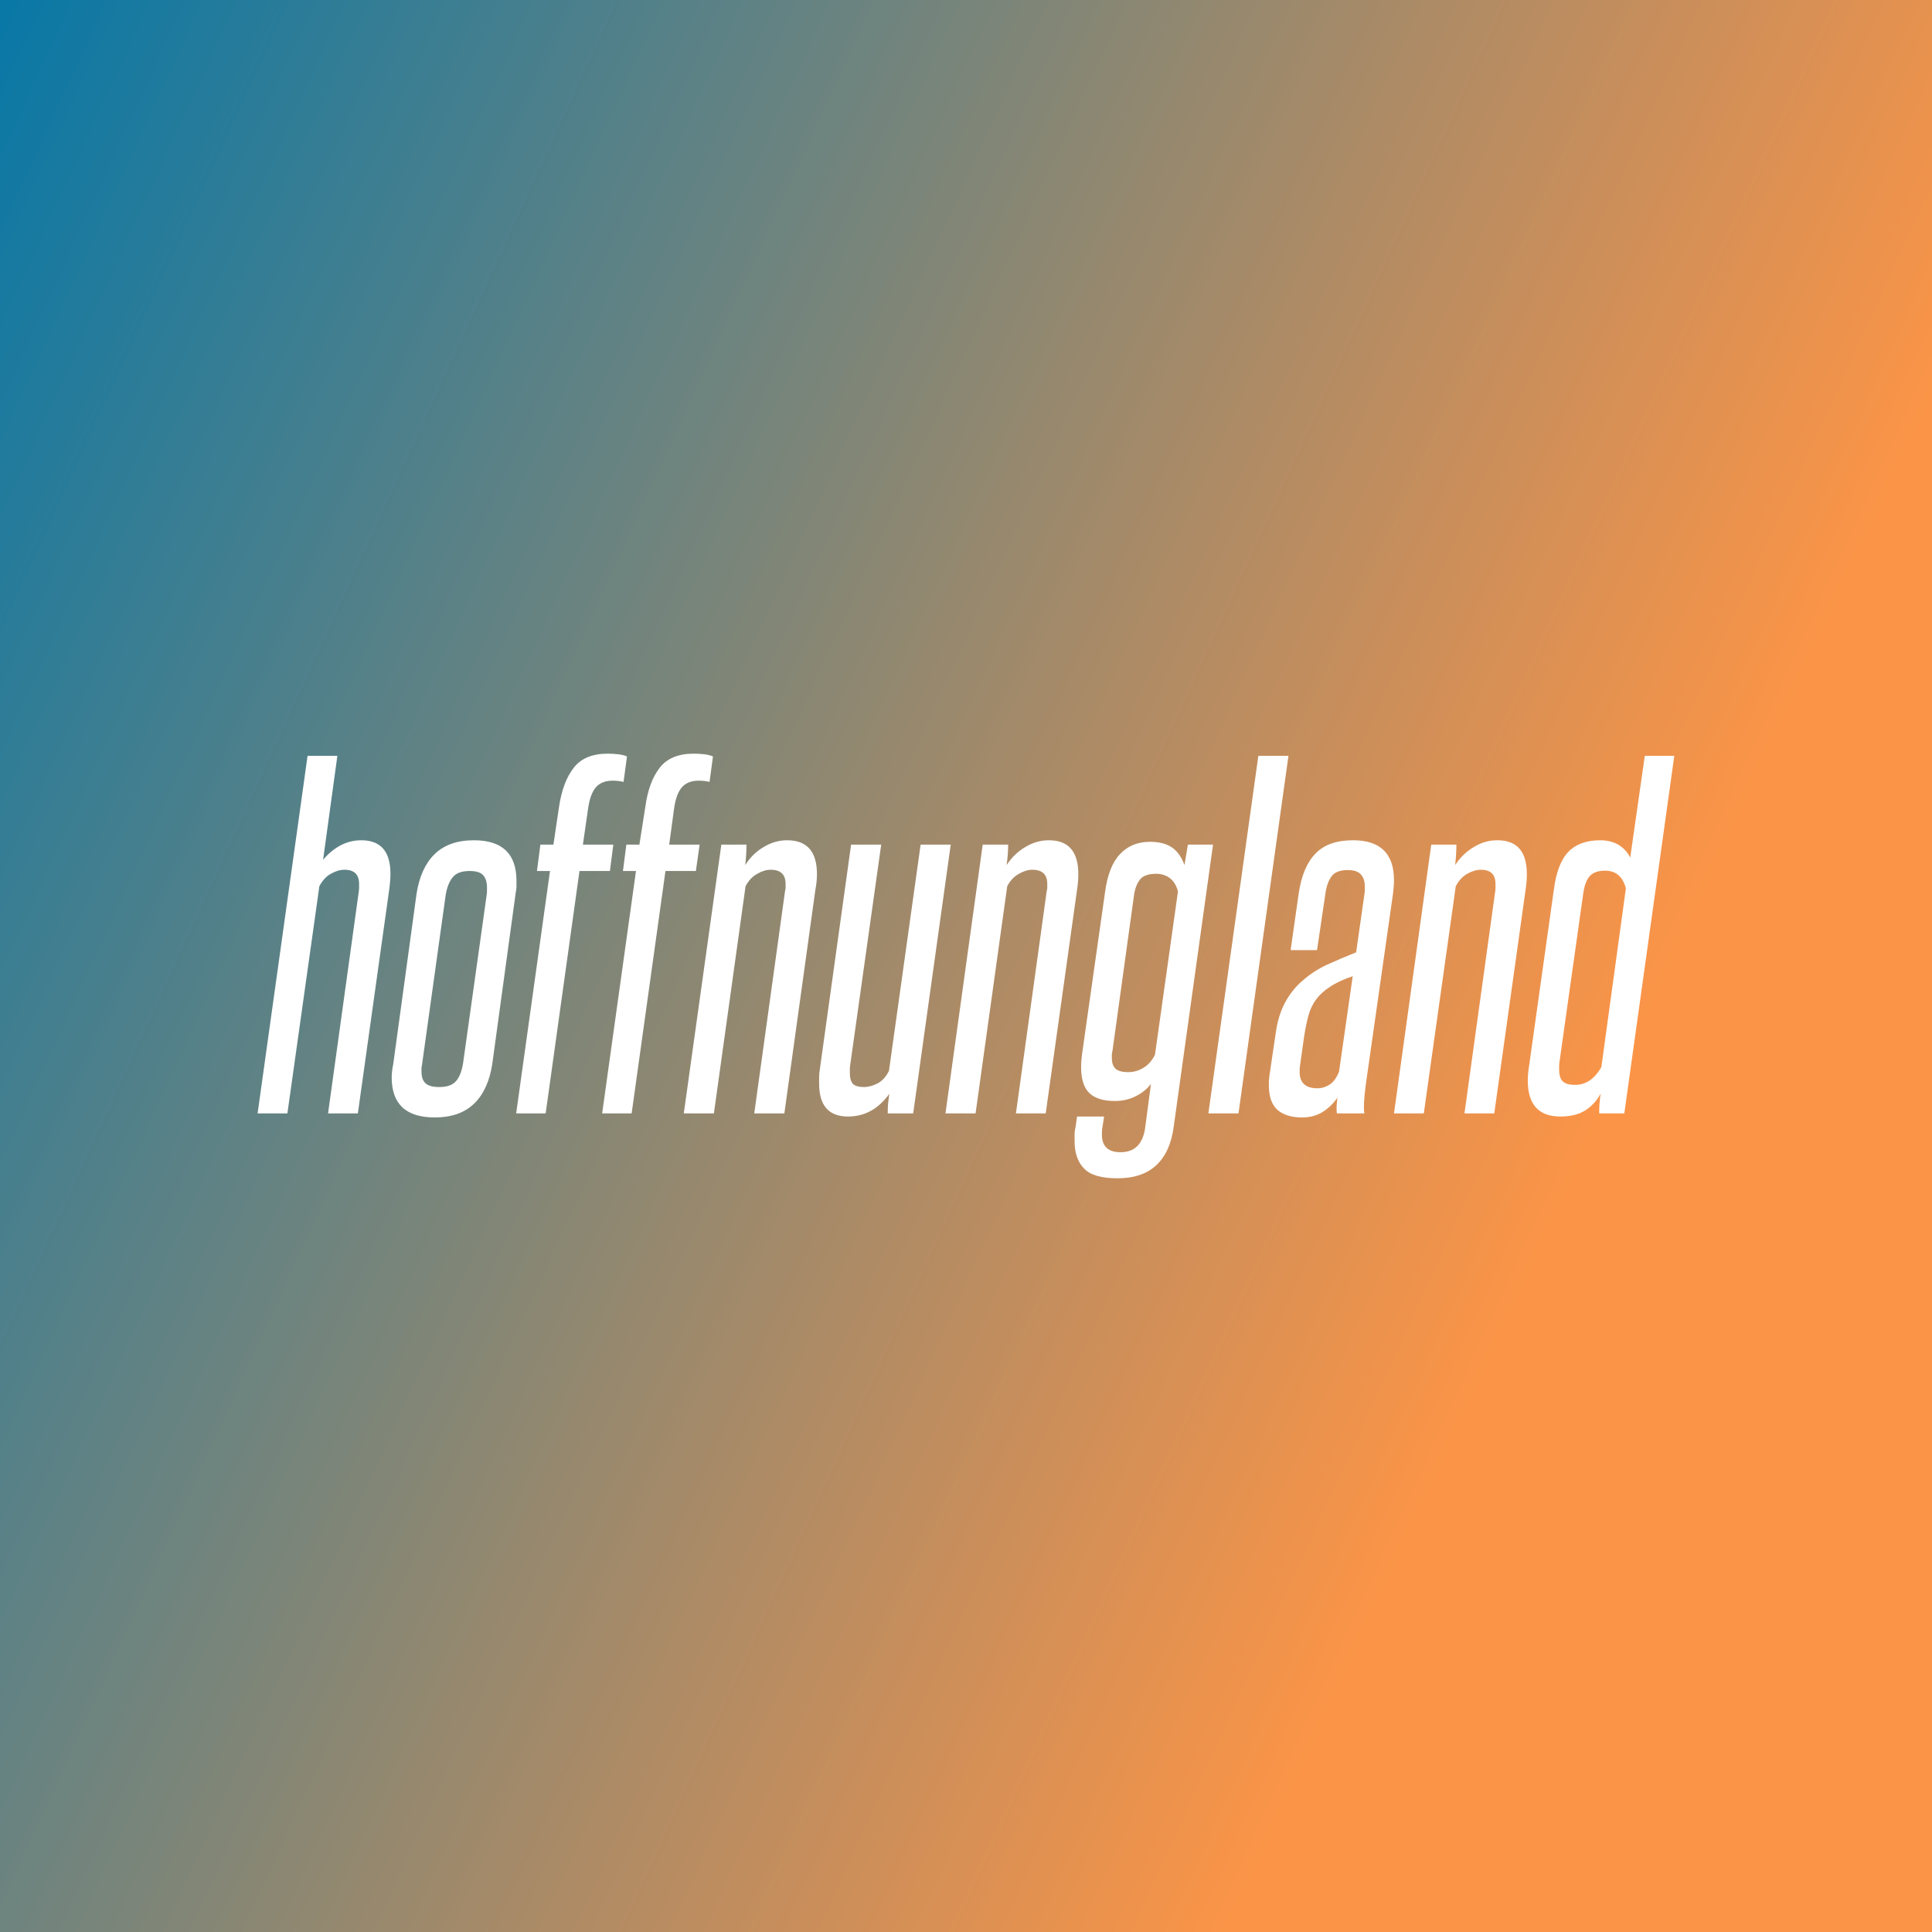 <svg data-v-fde0c5aa="" xmlns="http://www.w3.org/2000/svg" viewBox="0 0 300 300" class="font"><rect x="0" y="0" width="300" height="300" fill="#333333" stroke="none"/><!----><defs data-v-fde0c5aa=""><linearGradient data-v-fde0c5aa="" gradientTransform="rotate(25)" id="76334526-de1d-4c8a-a728-bda78eed0893" x1="0%" y1="0%" x2="100%" y2="0%"><stop data-v-fde0c5aa="" offset="0%" stop-color="#0978A6" stop-opacity="1"></stop><stop data-v-fde0c5aa="" offset="100%" stop-color="#FB9447" stop-opacity="1"></stop></linearGradient></defs><rect data-v-fde0c5aa="" fill="url(#76334526-de1d-4c8a-a728-bda78eed0893)" x="0" y="0" width="300px" height="300px" class="logo-background-square"></rect><defs data-v-fde0c5aa=""><!----></defs><g data-v-fde0c5aa="" id="8e0e7346-8d10-4e6b-aba3-f84826b0f22c" fill="#ffffff" transform="matrix(4.82,0,0,4.82,37.493,101.989)"><path d="M3.75 14.71L2.79 14.71L3.78 7.56L3.78 7.56Q3.79 7.49 3.79 7.43L3.79 7.43L3.79 7.43Q3.79 7.38 3.79 7.32L3.79 7.32L3.79 7.32Q3.79 6.86 3.32 6.86L3.32 6.86L3.32 6.86Q3.11 6.86 2.88 6.99L2.88 6.99L2.88 6.99Q2.66 7.11 2.51 7.39L2.51 7.39L1.48 14.71L0.52 14.71L2.13 3.19L3.09 3.19L2.63 6.54L2.63 6.54Q2.86 6.26 3.18 6.08L3.18 6.08L3.18 6.08Q3.50 5.91 3.86 5.91L3.86 5.91L3.86 5.91Q4.80 5.91 4.80 6.99L4.80 6.99L4.80 6.99Q4.80 7.21 4.76 7.50L4.76 7.50L3.75 14.71ZM4.89 13.12L5.64 7.64L5.64 7.64Q5.77 6.80 6.22 6.36L6.22 6.36L6.22 6.36Q6.68 5.91 7.49 5.91L7.49 5.91L7.49 5.91Q8.86 5.91 8.86 7.22L8.86 7.22L8.86 7.22Q8.86 7.32 8.86 7.43L8.86 7.43L8.86 7.43Q8.85 7.53 8.83 7.64L8.83 7.64L8.08 13.12L8.08 13.12Q7.95 13.96 7.49 14.40L7.49 14.40L7.49 14.40Q7.03 14.84 6.23 14.84L6.23 14.84L6.23 14.84Q4.84 14.84 4.84 13.55L4.84 13.55L4.84 13.55Q4.84 13.36 4.89 13.12L4.89 13.12ZM7.14 13.09L7.90 7.67L7.90 7.67Q7.91 7.60 7.91 7.55L7.91 7.55L7.91 7.55Q7.91 7.49 7.91 7.43L7.91 7.43L7.91 7.43Q7.91 7.18 7.79 7.04L7.79 7.04L7.79 7.04Q7.67 6.90 7.35 6.90L7.35 6.90L7.35 6.90Q6.96 6.90 6.80 7.11L6.80 7.11L6.80 7.11Q6.64 7.31 6.58 7.67L6.58 7.67L5.82 13.12L5.82 13.12Q5.81 13.19 5.80 13.24L5.80 13.24L5.80 13.24Q5.80 13.30 5.80 13.36L5.80 13.36L5.80 13.36Q5.80 13.61 5.92 13.73L5.92 13.73L5.92 13.73Q6.05 13.86 6.37 13.86L6.37 13.86L6.37 13.86Q6.76 13.86 6.92 13.66L6.92 13.66L6.92 13.66Q7.08 13.47 7.14 13.09L7.14 13.09ZM9.80 14.71L8.85 14.71L9.94 6.90L9.52 6.90L9.63 6.05L10.05 6.05L10.23 4.84L10.23 4.84Q10.35 4.03 10.70 3.58L10.70 3.58L10.70 3.58Q11.05 3.12 11.80 3.12L11.80 3.12L11.80 3.12Q11.97 3.12 12.14 3.14L12.14 3.14L12.14 3.14Q12.31 3.16 12.42 3.21L12.42 3.21L12.31 4.03L12.31 4.03Q12.15 3.99 11.96 3.99L11.96 3.99L11.96 3.99Q11.62 3.99 11.43 4.19L11.43 4.19L11.43 4.19Q11.24 4.40 11.17 4.87L11.17 4.87L11.00 6.05L11.98 6.05L11.87 6.90L10.89 6.90L9.80 14.71ZM12.57 14.71L11.62 14.71L12.71 6.90L12.29 6.90L12.40 6.05L12.82 6.05L13.01 4.84L13.01 4.84Q13.12 4.03 13.47 3.58L13.47 3.58L13.47 3.58Q13.82 3.12 14.57 3.12L14.57 3.12L14.57 3.12Q14.74 3.12 14.91 3.14L14.91 3.14L14.91 3.14Q15.08 3.16 15.19 3.21L15.19 3.21L15.08 4.03L15.08 4.03Q14.92 3.99 14.73 3.99L14.73 3.99L14.73 3.99Q14.39 3.99 14.20 4.19L14.20 4.19L14.20 4.19Q14.01 4.40 13.94 4.87L13.94 4.87L13.78 6.05L14.76 6.05L14.64 6.90L13.66 6.90L12.57 14.71ZM17.49 14.71L16.52 14.71L17.51 7.56L17.51 7.56Q17.53 7.49 17.53 7.43L17.53 7.43L17.53 7.43Q17.53 7.38 17.53 7.32L17.53 7.32L17.53 7.32Q17.53 6.86 17.05 6.86L17.05 6.86L17.05 6.86Q16.84 6.86 16.62 6.99L16.62 6.99L16.62 6.99Q16.39 7.11 16.24 7.39L16.24 7.39L15.22 14.71L14.25 14.71L15.46 6.05L16.27 6.05L16.27 6.05Q16.27 6.36 16.23 6.71L16.23 6.71L16.23 6.71Q16.46 6.34 16.82 6.13L16.82 6.13L16.82 6.13Q17.18 5.91 17.58 5.91L17.58 5.91L17.58 5.91Q18.54 5.91 18.54 7L18.54 7L18.54 7Q18.54 7.24 18.49 7.50L18.49 7.50L17.49 14.71ZM21.64 14.71L20.82 14.71L20.82 14.71Q20.82 14.56 20.83 14.41L20.83 14.41L20.83 14.41Q20.85 14.25 20.87 14.08L20.87 14.08L20.87 14.08Q20.62 14.43 20.29 14.62L20.29 14.62L20.29 14.62Q19.95 14.81 19.54 14.81L19.54 14.81L19.54 14.81Q18.61 14.81 18.61 13.75L18.61 13.75L18.61 13.75Q18.61 13.64 18.61 13.53L18.61 13.53L18.61 13.53Q18.61 13.43 18.63 13.31L18.63 13.31L19.64 6.05L20.61 6.05L19.61 13.16L19.61 13.16Q19.60 13.23 19.60 13.29L19.60 13.29L19.60 13.29Q19.60 13.34 19.60 13.40L19.60 13.40L19.60 13.40Q19.60 13.65 19.70 13.76L19.70 13.76L19.70 13.76Q19.81 13.86 20.05 13.86L20.05 13.86L20.05 13.86Q20.27 13.86 20.50 13.74L20.50 13.74L20.50 13.74Q20.72 13.62 20.86 13.34L20.86 13.34L21.88 6.05L22.85 6.05L21.64 14.71ZM25.91 14.71L24.95 14.71L25.94 7.56L25.94 7.56Q25.96 7.49 25.96 7.43L25.96 7.43L25.96 7.43Q25.96 7.38 25.96 7.32L25.96 7.32L25.96 7.32Q25.96 6.86 25.48 6.86L25.48 6.86L25.48 6.86Q25.27 6.86 25.05 6.99L25.05 6.99L25.05 6.99Q24.82 7.11 24.67 7.39L24.67 7.39L23.65 14.71L22.68 14.71L23.88 6.05L24.70 6.05L24.70 6.05Q24.70 6.36 24.65 6.71L24.65 6.71L24.65 6.71Q24.89 6.34 25.25 6.13L25.25 6.13L25.25 6.13Q25.61 5.91 26.01 5.91L26.01 5.91L26.01 5.91Q26.96 5.91 26.96 7L26.96 7L26.96 7Q26.96 7.24 26.92 7.50L26.92 7.50L25.91 14.71ZM29.11 15.20L29.30 13.76L29.30 13.76Q29.11 14.01 28.80 14.16L28.80 14.16L28.80 14.16Q28.50 14.31 28.14 14.31L28.14 14.31L28.14 14.31Q27.59 14.31 27.32 14.06L27.32 14.06L27.32 14.06Q27.05 13.80 27.05 13.22L27.05 13.22L27.05 13.22Q27.05 13.01 27.09 12.73L27.09 12.73L27.82 7.59L27.82 7.59Q27.93 6.75 28.30 6.36L28.30 6.36L28.30 6.36Q28.67 5.96 29.27 5.96L29.27 5.96L29.27 5.96Q29.72 5.96 29.99 6.15L29.99 6.15L29.99 6.15Q30.25 6.34 30.38 6.71L30.38 6.71L30.49 6.05L31.30 6.05L30.03 15.16L30.03 15.16Q29.92 15.96 29.47 16.38L29.47 16.38L29.47 16.38Q29.02 16.80 28.22 16.80L28.22 16.80L28.22 16.80Q27.45 16.80 27.15 16.49L27.15 16.49L27.15 16.49Q26.84 16.18 26.84 15.60L26.84 15.60L26.84 15.60Q26.84 15.50 26.84 15.39L26.84 15.39L26.84 15.39Q26.84 15.27 26.87 15.16L26.87 15.16L26.92 14.81L27.79 14.81L27.73 15.20L27.73 15.20Q27.72 15.25 27.72 15.39L27.72 15.39L27.72 15.39Q27.72 15.96 28.32 15.96L28.32 15.96L28.32 15.96Q28.99 15.96 29.11 15.20L29.11 15.20ZM29.43 12.82L30.17 7.56L30.17 7.56Q30.10 7.28 29.91 7.13L29.91 7.13L29.91 7.13Q29.72 6.99 29.47 6.99L29.47 6.99L29.47 6.99Q29.11 6.99 28.96 7.16L28.96 7.16L28.96 7.16Q28.81 7.34 28.76 7.64L28.76 7.64L28.06 12.70L28.06 12.70Q28.04 12.77 28.04 12.82L28.04 12.82L28.04 12.82Q28.04 12.87 28.04 12.92L28.04 12.92L28.04 12.92Q28.04 13.16 28.16 13.27L28.16 13.27L28.16 13.27Q28.28 13.38 28.57 13.38L28.57 13.38L28.57 13.38Q28.83 13.38 29.06 13.24L29.06 13.24L29.06 13.24Q29.29 13.10 29.43 12.82L29.43 12.82ZM32.12 14.71L31.15 14.71L32.76 3.19L33.73 3.19L32.12 14.71ZM36.18 14.71L35.29 14.71L35.29 14.71Q35.28 14.67 35.28 14.53L35.28 14.53L35.28 14.53Q35.28 14.46 35.29 14.38L35.29 14.38L35.29 14.38Q35.29 14.29 35.31 14.20L35.31 14.20L35.31 14.20Q35.10 14.50 34.82 14.67L34.82 14.67L34.82 14.67Q34.54 14.84 34.17 14.84L34.17 14.84L34.17 14.84Q33.66 14.84 33.38 14.60L33.38 14.60L33.38 14.60Q33.10 14.35 33.10 13.82L33.10 13.82L33.10 13.82Q33.10 13.73 33.10 13.65L33.10 13.65L33.10 13.65Q33.11 13.57 33.12 13.47L33.12 13.47L33.31 12.19L33.31 12.19Q33.39 11.56 33.62 11.14L33.62 11.14L33.62 11.14Q33.85 10.71 34.20 10.42L34.20 10.42L34.20 10.42Q34.54 10.12 34.97 9.92L34.97 9.92L34.97 9.92Q35.41 9.72 35.91 9.52L35.91 9.52L36.18 7.63L36.18 7.63Q36.19 7.56 36.19 7.51L36.19 7.51L36.19 7.51Q36.19 7.46 36.19 7.41L36.19 7.41L36.19 7.41Q36.19 7.14 36.06 7.01L36.06 7.01L36.06 7.01Q35.94 6.87 35.64 6.87L35.64 6.87L35.64 6.87Q35.27 6.87 35.12 7.07L35.12 7.07L35.12 7.07Q34.97 7.27 34.92 7.63L34.92 7.63L34.65 9.45L33.80 9.45L34.06 7.62L34.06 7.62Q34.19 6.76 34.60 6.34L34.60 6.34L34.60 6.34Q35.01 5.91 35.81 5.91L35.81 5.91L35.81 5.91Q37.13 5.91 37.13 7.20L37.13 7.20L37.13 7.20Q37.13 7.31 37.12 7.41L37.12 7.41L37.12 7.41Q37.11 7.50 37.10 7.62L37.10 7.62L36.23 13.72L36.23 13.72Q36.20 13.94 36.18 14.15L36.18 14.15L36.18 14.15Q36.16 14.35 36.16 14.52L36.16 14.52L36.16 14.52Q36.16 14.67 36.18 14.71L36.18 14.71ZM35.36 13.36L35.80 10.29L35.80 10.29Q35.35 10.44 35.07 10.63L35.07 10.63L35.07 10.63Q34.79 10.81 34.62 11.04L34.62 11.04L34.62 11.04Q34.45 11.27 34.37 11.57L34.37 11.57L34.37 11.57Q34.29 11.87 34.23 12.26L34.23 12.26L34.10 13.19L34.10 13.19Q34.09 13.23 34.09 13.37L34.09 13.37L34.09 13.37Q34.09 13.90 34.66 13.90L34.66 13.90L34.66 13.90Q34.87 13.90 35.06 13.78L35.06 13.78L35.06 13.78Q35.25 13.65 35.36 13.36L35.36 13.36ZM40.36 14.71L39.40 14.71L40.39 7.56L40.39 7.56Q40.40 7.49 40.40 7.43L40.40 7.43L40.40 7.43Q40.40 7.38 40.40 7.32L40.40 7.32L40.40 7.32Q40.40 6.86 39.93 6.86L39.93 6.86L39.93 6.86Q39.72 6.86 39.49 6.99L39.49 6.99L39.49 6.99Q39.27 7.11 39.12 7.39L39.12 7.39L38.09 14.71L37.13 14.71L38.33 6.05L39.14 6.05L39.14 6.05Q39.14 6.36 39.10 6.71L39.10 6.71L39.10 6.71Q39.34 6.34 39.70 6.13L39.70 6.13L39.70 6.13Q40.05 5.91 40.46 5.91L40.46 5.91L40.46 5.91Q41.41 5.91 41.41 7L41.41 7L41.41 7Q41.41 7.24 41.37 7.50L41.37 7.50L40.36 14.71ZM43.81 13.22L44.60 7.46L44.60 7.46Q44.45 6.89 43.93 6.89L43.93 6.89L43.93 6.89Q43.61 6.89 43.45 7.05L43.45 7.05L43.45 7.05Q43.29 7.21 43.23 7.60L43.23 7.60L42.46 13.06L42.46 13.06Q42.45 13.13 42.45 13.18L42.45 13.18L42.45 13.18Q42.45 13.23 42.45 13.29L42.45 13.29L42.45 13.29Q42.45 13.57 42.57 13.68L42.57 13.68L42.57 13.68Q42.69 13.79 42.97 13.79L42.97 13.79L42.97 13.79Q43.48 13.79 43.81 13.22L43.81 13.22ZM44.55 14.71L43.74 14.71L43.74 14.71Q43.74 14.56 43.75 14.40L43.75 14.40L43.75 14.40Q43.76 14.24 43.79 14.07L43.79 14.07L43.79 14.07Q43.60 14.42 43.28 14.62L43.28 14.62L43.28 14.62Q42.97 14.81 42.49 14.81L42.49 14.81L42.49 14.81Q41.44 14.81 41.44 13.65L41.44 13.65L41.44 13.65Q41.44 13.44 41.48 13.19L41.48 13.19L42.28 7.50L42.28 7.50Q42.39 6.65 42.75 6.28L42.75 6.28L42.75 6.28Q43.11 5.91 43.78 5.91L43.78 5.91L43.78 5.91Q44.11 5.91 44.37 6.06L44.37 6.06L44.37 6.06Q44.62 6.22 44.74 6.47L44.74 6.47L45.21 3.19L46.16 3.19L44.55 14.71Z"></path></g><!----><!----></svg>